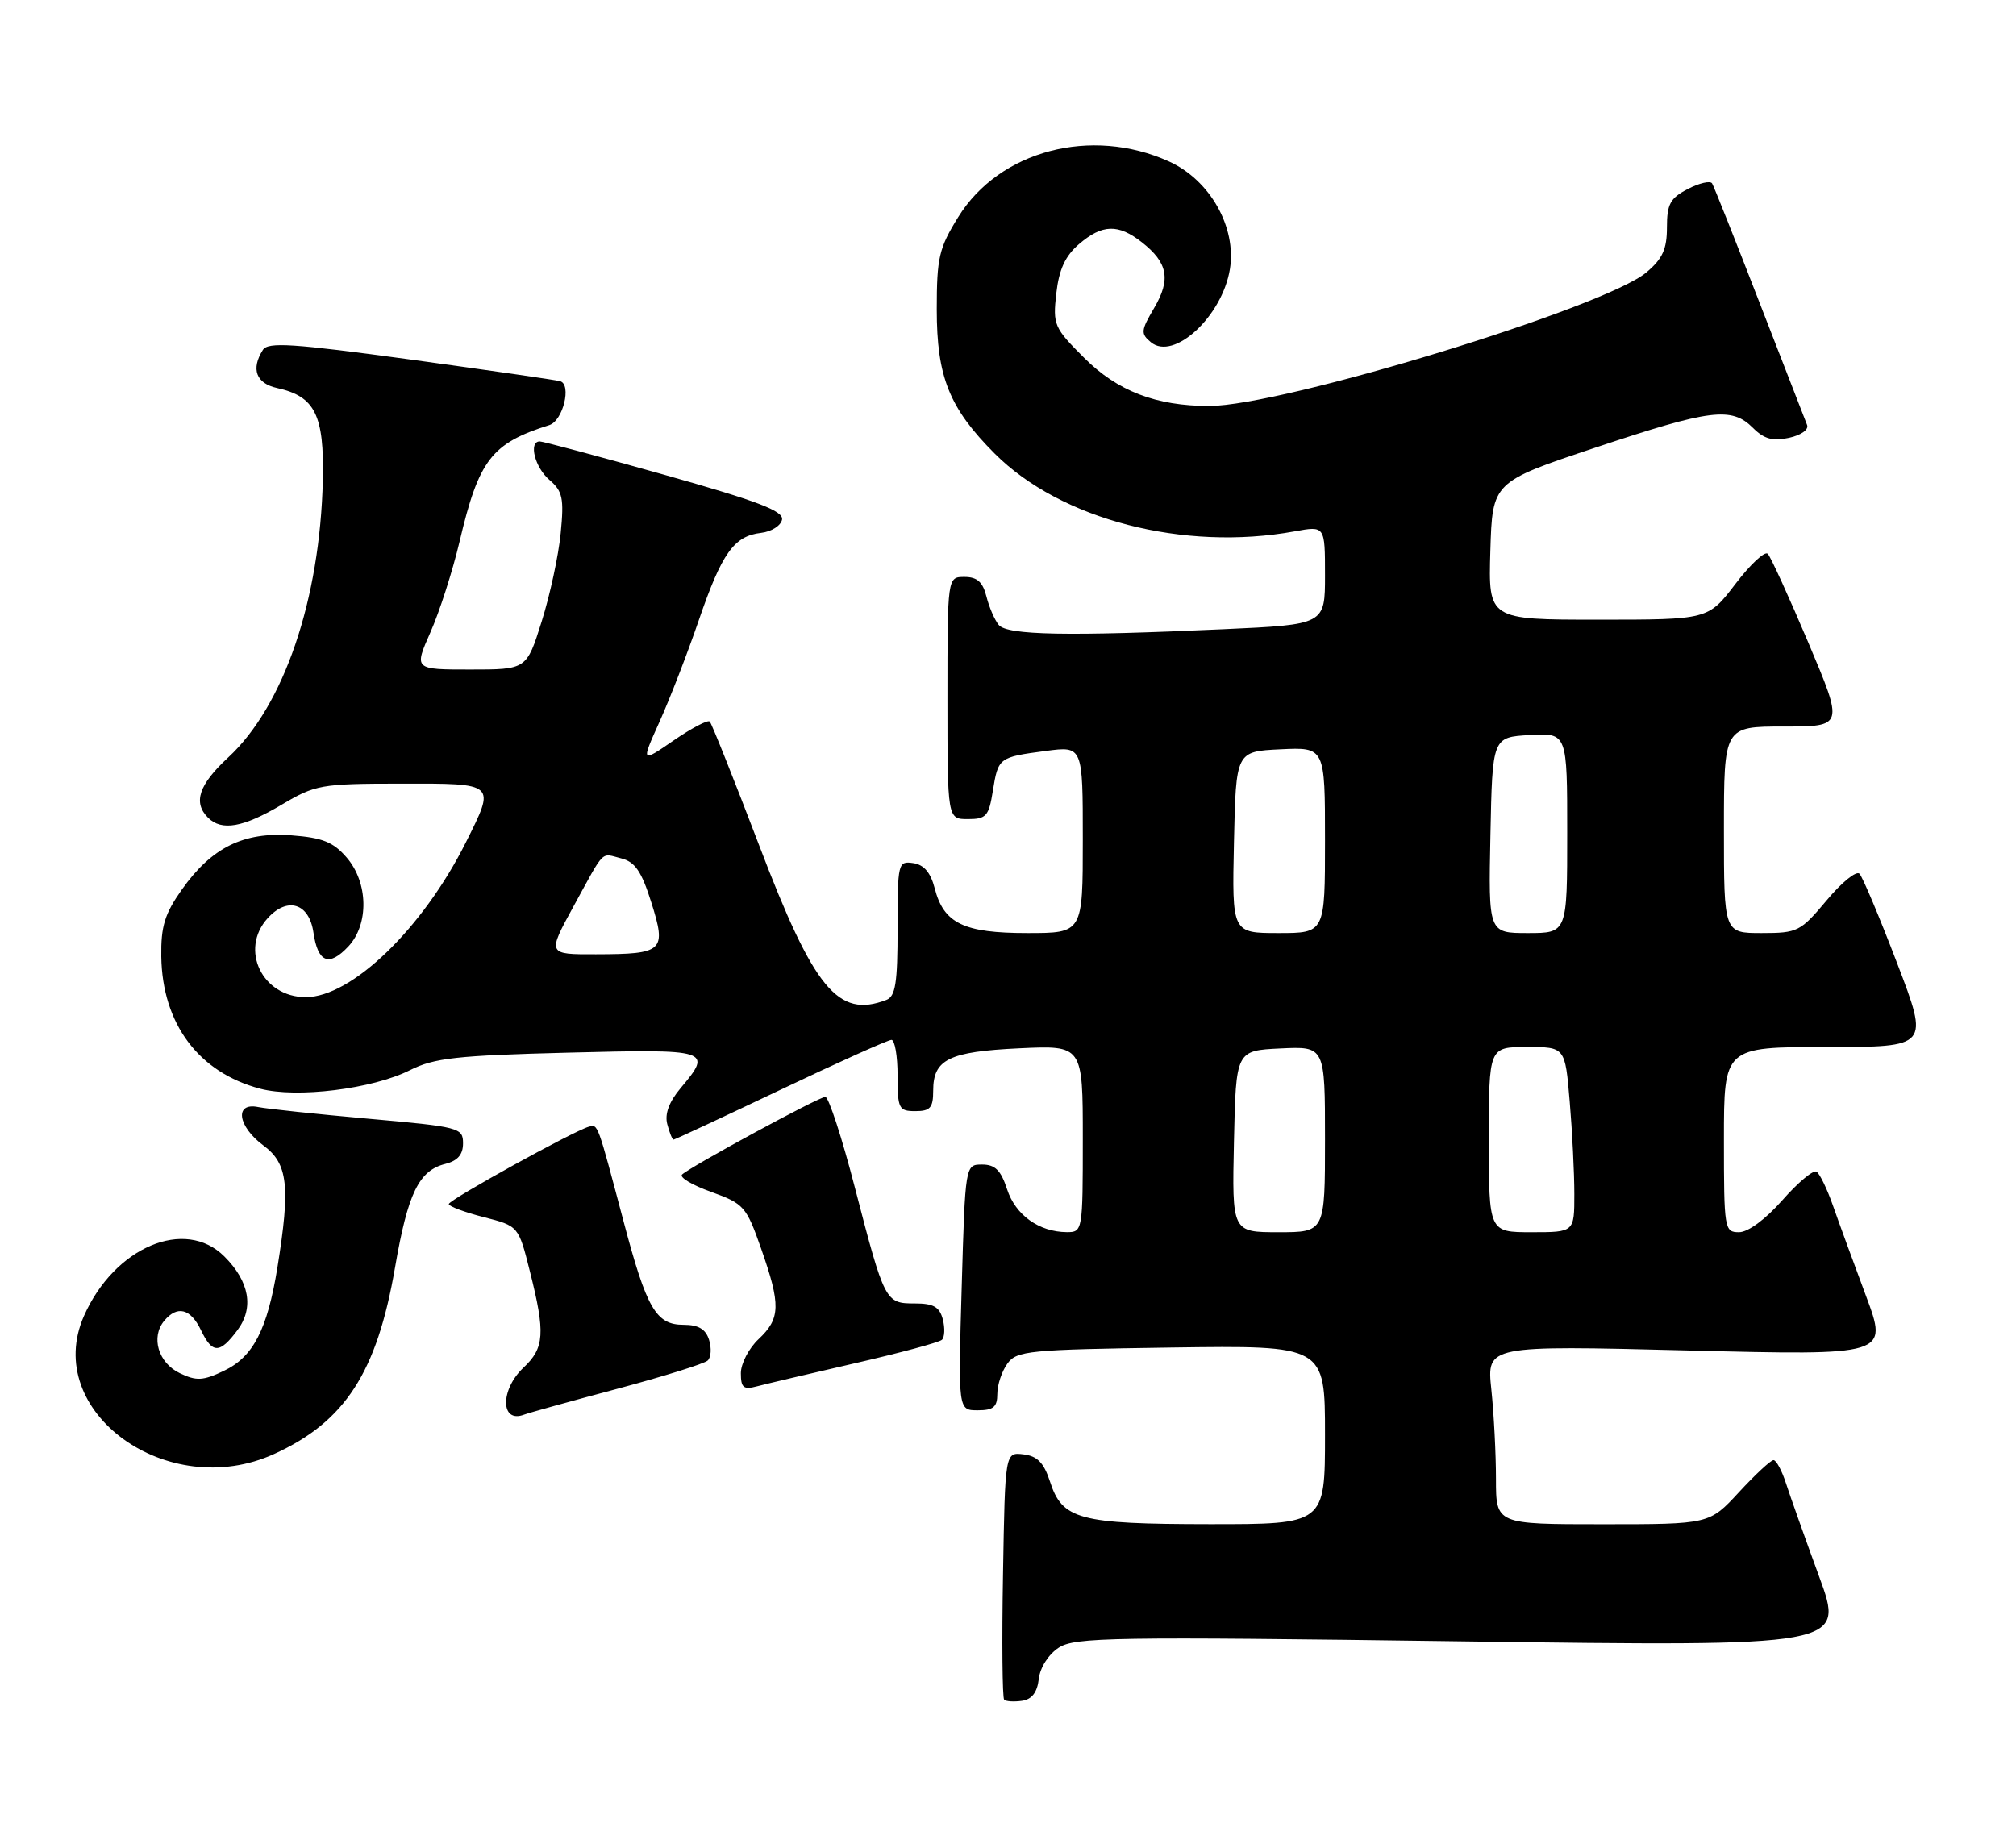 <?xml version="1.0" encoding="UTF-8" standalone="no"?>
<!DOCTYPE svg PUBLIC "-//W3C//DTD SVG 1.1//EN" "http://www.w3.org/Graphics/SVG/1.1/DTD/svg11.dtd" >
<svg xmlns="http://www.w3.org/2000/svg" xmlns:xlink="http://www.w3.org/1999/xlink" version="1.1" viewBox="0 0 283 256">
 <g >
 <path fill="currentColor"
d=" M 145.82 235.73 C 146.00 234.12 147.18 232.27 148.62 231.33 C 150.87 229.86 156.15 229.77 205.04 230.44 C 258.97 231.17 258.97 231.17 255.36 221.33 C 253.38 215.92 251.29 210.04 250.71 208.25 C 250.13 206.46 249.35 205.00 248.96 205.00 C 248.57 205.00 246.39 207.03 244.11 209.50 C 239.96 214.00 239.96 214.00 224.98 214.00 C 210.00 214.00 210.00 214.00 210.00 207.65 C 210.00 204.15 209.71 198.50 209.35 195.09 C 208.70 188.89 208.70 188.89 236.88 189.60 C 265.06 190.31 265.06 190.31 261.93 181.91 C 260.20 177.28 258.12 171.59 257.30 169.25 C 256.48 166.91 255.44 164.77 255.00 164.50 C 254.55 164.22 252.39 166.02 250.21 168.50 C 247.85 171.18 245.39 173.00 244.12 173.00 C 242.07 173.00 242.00 172.59 242.00 160.00 C 242.00 147.00 242.00 147.00 256.40 147.00 C 270.81 147.00 270.81 147.00 266.32 135.25 C 263.85 128.79 261.47 123.13 261.03 122.67 C 260.59 122.21 258.51 123.90 256.41 126.42 C 252.74 130.80 252.35 131.00 247.29 131.00 C 242.00 131.00 242.00 131.00 242.00 116.50 C 242.00 102.00 242.00 102.00 250.41 102.00 C 258.82 102.00 258.82 102.00 253.86 90.25 C 251.12 83.79 248.56 78.16 248.15 77.75 C 247.74 77.34 245.69 79.25 243.60 82.00 C 239.78 87.00 239.78 87.00 224.36 87.00 C 208.93 87.00 208.93 87.00 209.21 77.34 C 209.50 67.67 209.50 67.67 223.97 62.84 C 240.11 57.45 243.07 57.07 246.07 60.07 C 247.64 61.64 248.84 61.97 251.14 61.47 C 252.84 61.10 253.94 60.31 253.67 59.66 C 253.42 59.02 250.41 51.30 247.00 42.50 C 243.59 33.70 240.59 26.16 240.34 25.75 C 240.09 25.34 238.56 25.69 236.94 26.53 C 234.45 27.82 234.00 28.65 234.00 31.94 C 234.00 34.99 233.38 36.34 231.11 38.25 C 225.27 43.17 180.01 57.00 169.75 57.00 C 162.28 57.00 156.86 54.91 152.19 50.24 C 147.96 46.02 147.78 45.60 148.28 41.19 C 148.66 37.83 149.53 35.94 151.46 34.28 C 154.73 31.47 156.97 31.40 160.31 34.03 C 163.95 36.89 164.38 39.24 162.01 43.25 C 160.15 46.41 160.11 46.85 161.56 48.05 C 164.77 50.71 171.57 44.42 172.65 37.79 C 173.60 31.90 169.86 25.28 164.10 22.67 C 153.20 17.73 140.29 21.13 134.51 30.48 C 131.81 34.84 131.50 36.19 131.50 43.42 C 131.50 52.93 133.25 57.29 139.64 63.69 C 148.91 72.97 166.17 77.44 181.75 74.60 C 186.00 73.82 186.00 73.82 186.00 80.76 C 186.00 87.69 186.00 87.69 171.75 88.34 C 149.91 89.34 141.39 89.18 140.20 87.74 C 139.63 87.05 138.85 85.25 138.47 83.74 C 137.96 81.71 137.17 81.00 135.39 81.00 C 133.00 81.00 133.00 81.00 133.00 98.00 C 133.00 115.00 133.00 115.00 135.87 115.00 C 138.44 115.00 138.81 114.59 139.37 111.06 C 140.13 106.36 140.19 106.31 146.81 105.43 C 152.00 104.74 152.00 104.74 152.00 117.87 C 152.00 131.00 152.00 131.00 144.22 131.00 C 135.28 131.00 132.48 129.65 131.21 124.71 C 130.64 122.50 129.70 121.40 128.19 121.18 C 126.07 120.87 126.00 121.16 126.00 130.32 C 126.00 138.03 125.71 139.90 124.42 140.39 C 117.64 142.99 114.26 138.88 106.55 118.64 C 103.01 109.37 99.90 101.57 99.63 101.30 C 99.36 101.03 97.08 102.23 94.56 103.96 C 89.98 107.11 89.98 107.11 92.59 101.31 C 94.03 98.11 96.51 91.71 98.09 87.09 C 101.34 77.62 103.04 75.25 106.85 74.81 C 108.30 74.64 109.62 73.80 109.78 72.95 C 110.01 71.74 106.38 70.36 93.29 66.67 C 84.05 64.07 76.16 61.96 75.75 61.97 C 74.17 62.03 75.09 65.64 77.13 67.38 C 78.98 68.97 79.19 69.94 78.71 74.85 C 78.41 77.96 77.21 83.54 76.04 87.25 C 73.92 94.00 73.92 94.00 66.01 94.00 C 58.11 94.00 58.11 94.00 60.43 88.75 C 61.71 85.86 63.55 80.12 64.52 76.00 C 67.22 64.55 68.99 62.24 77.12 59.68 C 79.03 59.07 80.28 53.99 78.63 53.52 C 78.01 53.34 68.56 51.98 57.63 50.48 C 41.06 48.22 37.62 47.99 36.90 49.13 C 35.20 51.82 35.95 53.83 38.90 54.48 C 44.22 55.65 45.52 58.25 45.32 67.37 C 44.93 84.19 39.85 99.12 32.03 106.35 C 27.91 110.16 27.07 112.67 29.20 114.80 C 31.11 116.71 34.13 116.18 39.50 113.00 C 44.27 110.17 45.03 110.03 56.25 110.02 C 69.72 110.00 69.59 109.88 65.39 118.28 C 59.35 130.35 49.36 140.00 42.92 140.00 C 36.82 140.00 33.59 133.32 37.57 128.92 C 40.35 125.85 43.40 126.80 44.00 130.92 C 44.62 135.16 46.19 135.78 48.91 132.87 C 51.81 129.75 51.70 123.92 48.67 120.40 C 46.79 118.22 45.29 117.61 40.92 117.28 C 34.17 116.78 29.73 118.97 25.53 124.89 C 23.12 128.30 22.58 130.05 22.64 134.30 C 22.78 143.74 27.88 150.57 36.51 152.85 C 41.66 154.21 52.31 152.89 57.55 150.25 C 60.94 148.54 64.09 148.19 79.75 147.79 C 99.71 147.28 100.07 147.39 95.55 152.76 C 93.92 154.70 93.29 156.39 93.67 157.83 C 93.98 159.03 94.38 160.00 94.55 160.00 C 94.72 160.00 101.48 156.85 109.57 153.00 C 117.66 149.15 124.66 146.00 125.14 146.00 C 125.61 146.00 126.00 148.25 126.00 151.00 C 126.00 155.67 126.17 156.00 128.50 156.00 C 130.59 156.00 131.00 155.53 131.00 153.12 C 131.00 148.73 133.20 147.65 143.09 147.18 C 152.00 146.76 152.00 146.76 152.00 159.88 C 152.00 172.82 151.97 173.00 149.75 172.99 C 145.85 172.96 142.55 170.59 141.37 166.97 C 140.50 164.30 139.69 163.50 137.87 163.50 C 135.50 163.50 135.50 163.50 135.00 180.75 C 134.50 198.00 134.50 198.00 137.25 198.00 C 139.46 198.00 140.00 197.54 140.00 195.69 C 140.00 194.42 140.64 192.51 141.42 191.44 C 142.73 189.64 144.40 189.48 164.42 189.19 C 186.00 188.89 186.00 188.89 186.00 201.44 C 186.00 214.00 186.00 214.00 169.75 213.99 C 151.41 213.97 149.12 213.35 147.38 207.97 C 146.53 205.36 145.61 204.42 143.67 204.19 C 141.09 203.88 141.09 203.88 140.80 221.02 C 140.63 230.46 140.71 238.38 140.96 238.63 C 141.21 238.88 142.34 238.95 143.46 238.79 C 144.85 238.59 145.60 237.62 145.82 235.73 Z  M 38.50 204.13 C 48.43 199.61 52.91 192.69 55.45 177.97 C 57.25 167.52 58.80 164.34 62.51 163.41 C 64.25 162.97 65.00 162.10 65.00 160.52 C 65.00 158.33 64.51 158.21 51.75 157.07 C 44.46 156.42 37.49 155.68 36.25 155.43 C 32.87 154.73 33.35 158.14 37.00 160.84 C 40.42 163.37 40.78 166.57 38.94 177.97 C 37.52 186.69 35.54 190.52 31.41 192.47 C 28.50 193.86 27.57 193.91 25.24 192.79 C 22.22 191.35 21.14 187.74 23.05 185.44 C 24.88 183.24 26.75 183.71 28.21 186.75 C 29.81 190.09 30.84 190.09 33.34 186.74 C 35.67 183.62 35.02 179.92 31.50 176.41 C 25.98 170.89 16.07 175.07 11.79 184.75 C 5.86 198.16 23.51 210.97 38.50 204.13 Z  M 86.63 194.99 C 93.16 193.24 98.88 191.46 99.35 191.01 C 99.82 190.57 99.90 189.26 99.53 188.10 C 99.06 186.60 98.03 186.00 95.96 186.00 C 92.09 186.00 90.78 183.75 87.54 171.50 C 83.83 157.52 83.96 157.85 82.66 158.19 C 80.60 158.74 63.00 168.45 63.00 169.05 C 63.00 169.36 65.20 170.19 67.89 170.88 C 72.79 172.13 72.79 172.13 74.39 178.52 C 76.57 187.16 76.43 189.25 73.50 192.00 C 70.18 195.12 70.24 199.89 73.58 198.61 C 74.23 198.36 80.11 196.73 86.63 194.99 Z  M 120.00 191.40 C 126.33 189.95 131.82 188.47 132.22 188.11 C 132.61 187.76 132.67 186.46 132.35 185.23 C 131.89 183.48 131.04 183.00 128.42 183.00 C 124.28 183.00 124.18 182.82 120.01 166.75 C 118.20 159.74 116.32 154.00 115.86 154.00 C 114.95 154.00 97.02 163.73 95.75 164.90 C 95.33 165.29 97.17 166.39 99.83 167.34 C 104.43 169.00 104.76 169.37 106.84 175.29 C 109.62 183.21 109.57 185.11 106.50 188.00 C 105.12 189.29 104.00 191.45 104.00 192.79 C 104.00 194.83 104.37 195.14 106.25 194.64 C 107.49 194.31 113.67 192.86 120.00 191.40 Z  M 173.22 160.25 C 173.50 147.50 173.50 147.50 179.75 147.20 C 186.00 146.90 186.00 146.90 186.00 159.95 C 186.00 173.00 186.00 173.00 179.47 173.00 C 172.94 173.00 172.94 173.00 173.22 160.25 Z  M 209.00 160.00 C 209.00 147.00 209.00 147.00 214.35 147.00 C 219.71 147.00 219.71 147.00 220.35 154.65 C 220.71 158.86 221.00 164.71 221.00 167.65 C 221.00 173.00 221.00 173.00 215.00 173.00 C 209.00 173.00 209.00 173.00 209.00 160.00 Z  M 80.51 127.25 C 85.00 119.06 84.28 119.78 87.22 120.52 C 89.14 121.00 90.06 122.34 91.43 126.70 C 93.59 133.55 93.15 133.96 83.66 133.98 C 76.82 134.00 76.82 134.00 80.51 127.25 Z  M 173.22 118.25 C 173.50 105.50 173.50 105.50 179.75 105.20 C 186.00 104.90 186.00 104.90 186.00 117.95 C 186.00 131.00 186.00 131.00 179.47 131.00 C 172.94 131.00 172.94 131.00 173.22 118.25 Z  M 209.22 117.25 C 209.50 103.50 209.50 103.50 214.75 103.20 C 220.00 102.90 220.00 102.90 220.00 116.95 C 220.00 131.00 220.00 131.00 214.47 131.00 C 208.94 131.00 208.94 131.00 209.22 117.25 Z "/>
</g>
</svg>